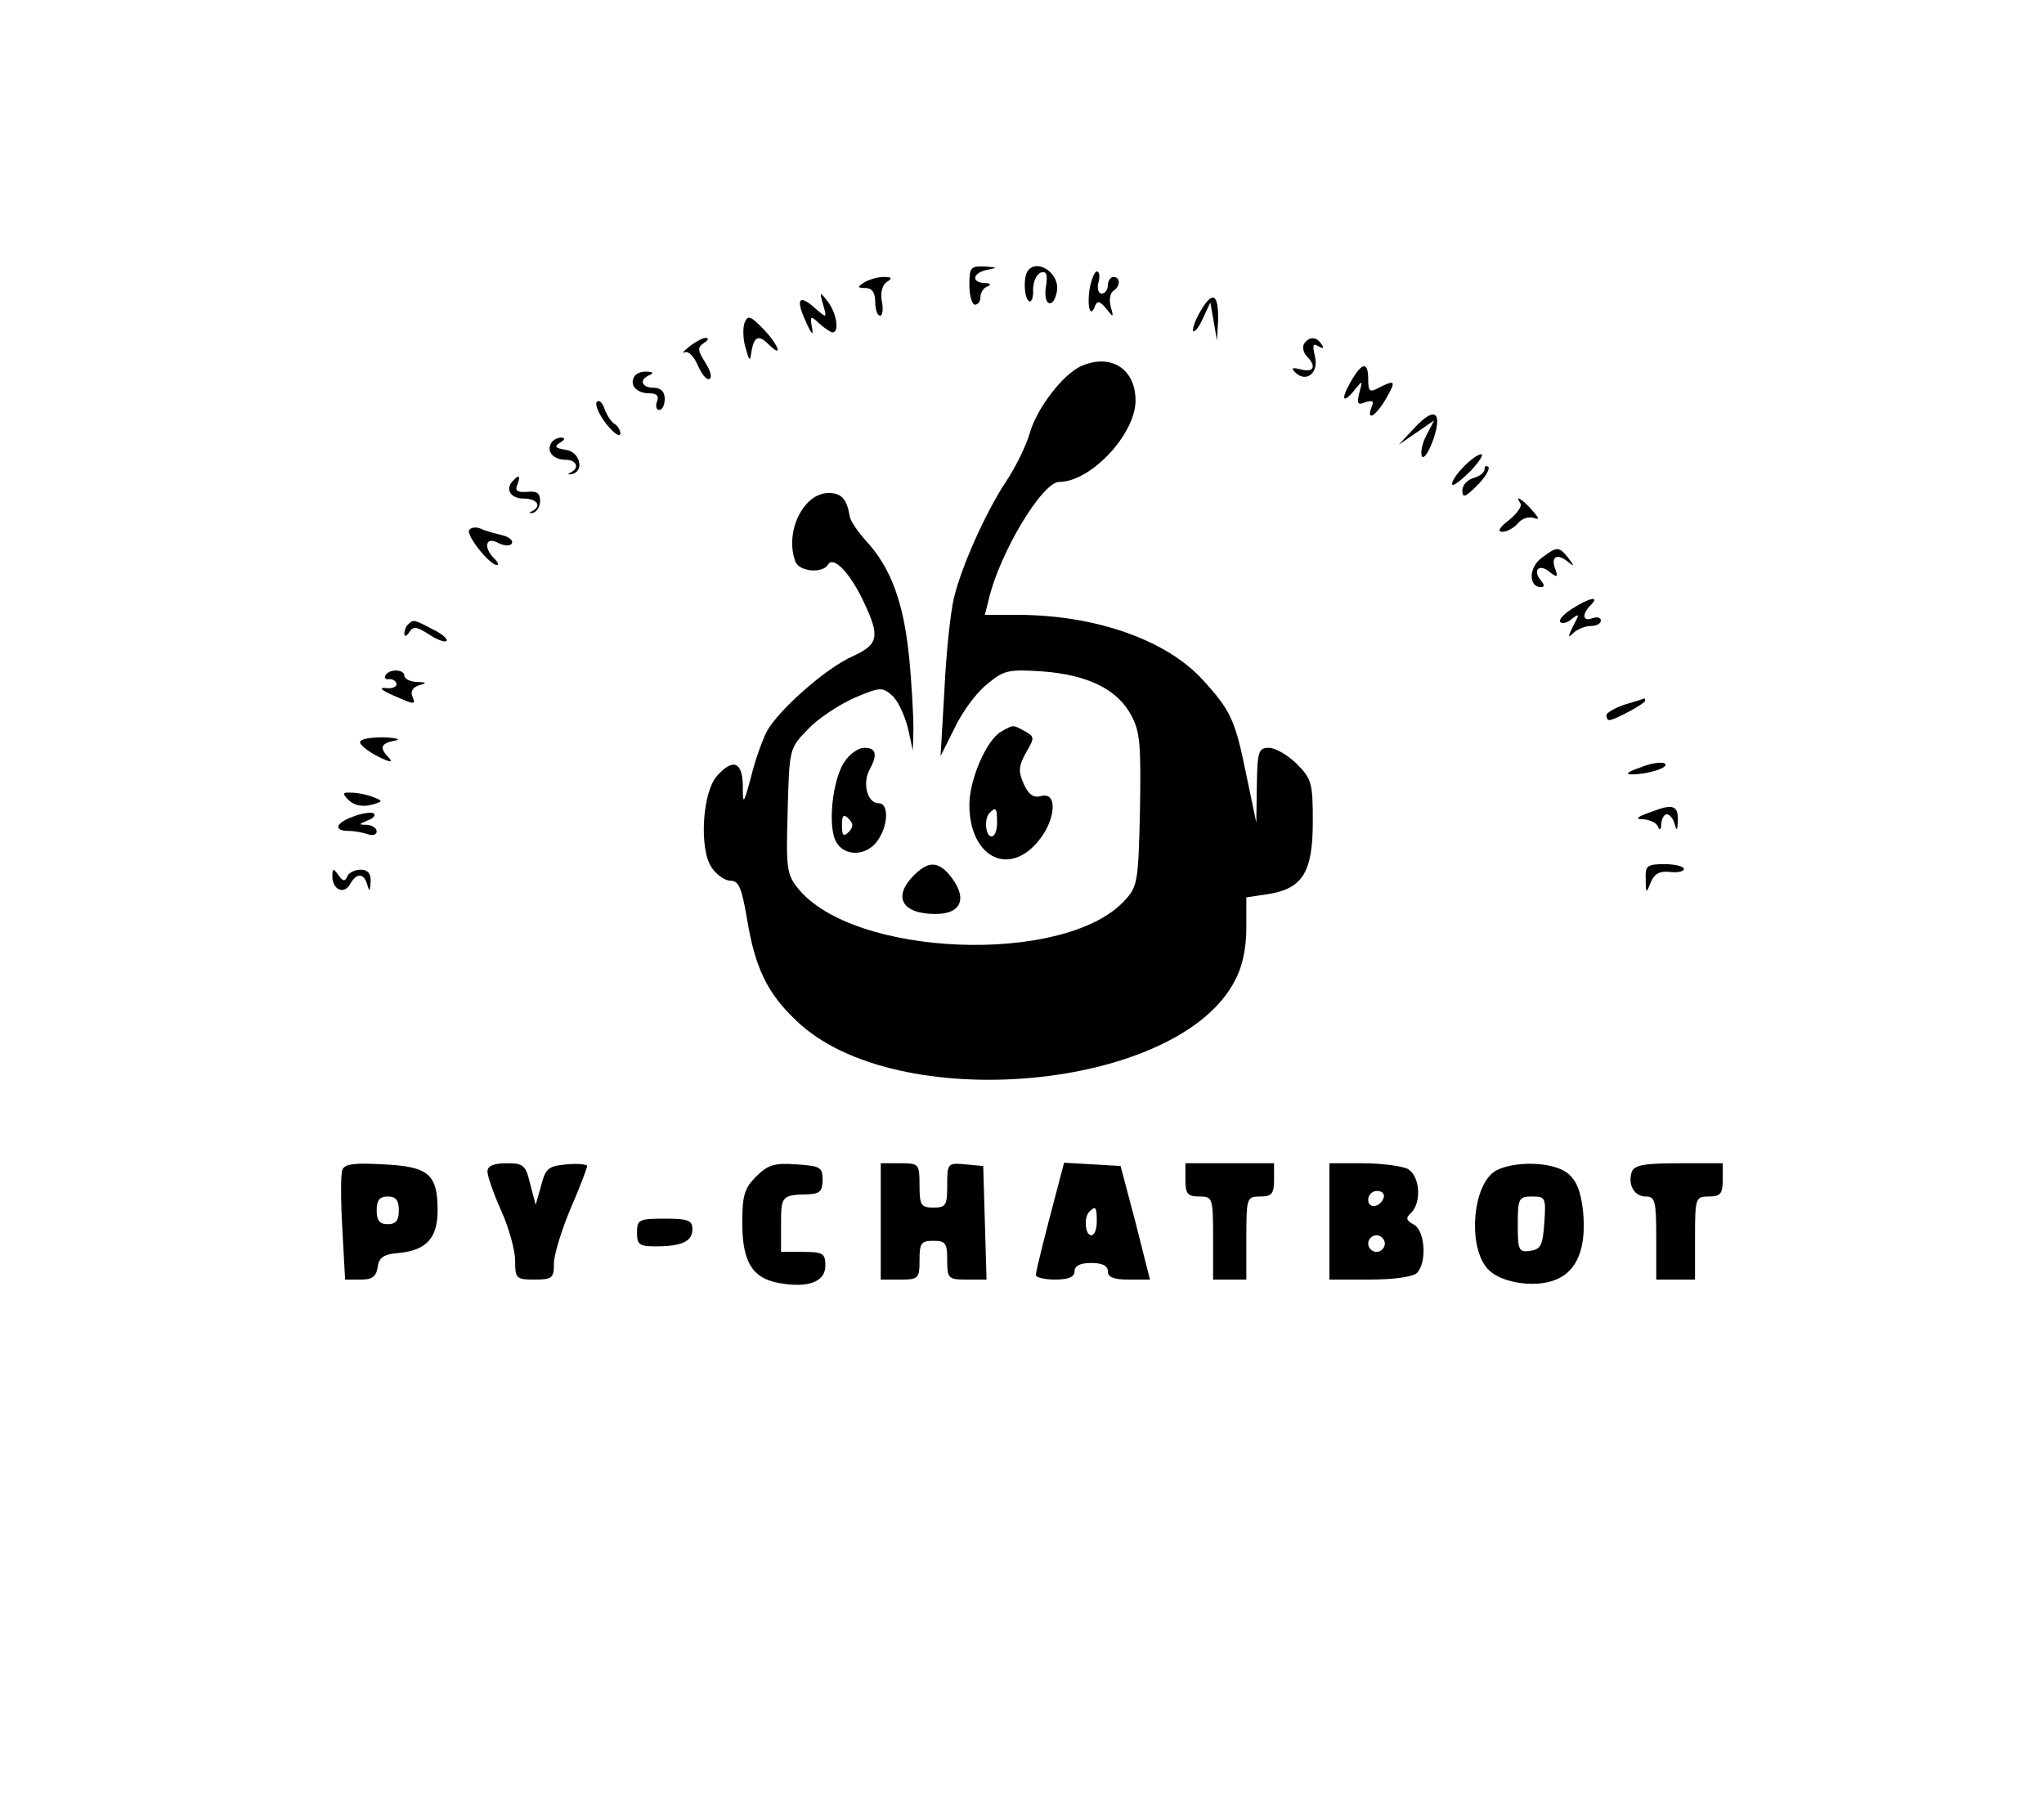 <?xml version="1.0" standalone="no"?>
<!DOCTYPE svg PUBLIC "-//W3C//DTD SVG 20010904//EN"
 "http://www.w3.org/TR/2001/REC-SVG-20010904/DTD/svg10.dtd">
<svg version="1.0" xmlns="http://www.w3.org/2000/svg"
 width="369pt" height="327pt" viewBox="0 0 369 327"
 preserveAspectRatio="xMidYMid meet">

<g transform="translate(0,327) scale(0.1,-0.1)"
fill="#000000" stroke="none">
<path d="M1750 2755 c0 -19 5 -35 10 -35 6 0 10 6 10 14 0 8 6 17 13 19 7 3 5
6 -5 6 -26 1 -22 19 5 24 19 4 18 4 -5 6 -26 1 -28 -2 -28 -34z"/>
<path d="M1857 2783 c-10 -9 -9 -51 1 -57 4 -2 8 7 7 21 0 14 6 28 14 31 10 3
13 -3 9 -27 -5 -33 14 -40 20 -7 6 30 -32 59 -51 39z"/>
<path d="M1967 2748 c-5 -34 2 -53 10 -30 4 10 9 8 20 -5 13 -17 14 -17 8 4
-3 12 -1 24 5 28 13 8 13 25 0 25 -5 0 -10 -7 -10 -15 0 -8 -5 -15 -11 -15 -6
0 -9 9 -6 20 3 11 2 20 -3 20 -4 0 -10 -15 -13 -32z"/>
<path d="M1560 2760 c-13 -8 -12 -10 3 -10 11 0 17 -8 17 -25 0 -14 4 -25 9
-25 4 0 6 12 3 26 -3 16 1 30 9 35 11 7 9 9 -6 9 -11 0 -27 -5 -35 -10z"/>
<path d="M1486 2720 c7 -25 7 -25 -15 -6 -29 26 -35 16 -16 -25 10 -23 14 -26
11 -11 -4 22 -3 23 13 8 10 -9 21 -16 24 -16 13 0 7 36 -9 56 -14 18 -15 18
-8 -6z"/>
<path d="M2167 2708 c-10 -17 -15 -33 -13 -36 3 -2 11 8 18 24 l13 28 6 -34 6
-35 2 37 c1 48 -10 54 -32 16z"/>
<path d="M1344 2687 c-3 -9 -3 -29 2 -45 7 -25 8 -26 11 -4 5 25 13 28 31 10
26 -26 18 -1 -9 27 -24 25 -29 27 -35 12z"/>
<path d="M1244 2644 c-10 -8 -14 -13 -8 -10 7 3 17 -8 24 -24 7 -16 16 -27 21
-24 5 3 1 16 -8 30 -14 22 -14 27 -2 35 8 5 9 9 3 9 -5 0 -19 -7 -30 -16z"/>
<path d="M2354 2649 c-3 -6 -1 -16 5 -22 18 -18 13 -30 -10 -24 -16 4 -19 3
-11 -5 20 -20 43 -1 36 28 -5 21 -4 25 6 19 9 -5 11 -4 6 3 -9 15 -23 15 -32
1z"/>
<path d="M1954 2610 c-33 -13 -82 -76 -95 -122 -7 -24 -26 -62 -42 -86 -36
-54 -81 -153 -95 -212 -6 -25 -14 -99 -17 -165 l-7 -120 25 50 c13 28 39 64
58 79 31 26 38 28 100 24 82 -6 136 -32 161 -79 16 -29 18 -52 16 -171 -3
-130 -4 -138 -28 -164 -108 -117 -491 -102 -590 23 -20 25 -21 37 -18 140 3
112 3 112 37 147 18 19 56 44 83 56 47 20 51 20 69 4 10 -9 22 -35 28 -58 l9
-41 1 40 c0 22 -3 81 -8 131 -10 97 -33 160 -78 208 -15 17 -28 36 -29 44 -5
31 -15 42 -38 42 -46 0 -80 -71 -60 -124 7 -18 49 -22 59 -5 10 16 40 -16 64
-67 30 -63 27 -77 -18 -98 -49 -21 -136 -98 -157 -137 -8 -16 -21 -52 -28 -81
-14 -52 -15 -52 -15 -15 -1 42 -18 48 -46 17 -27 -29 -33 -131 -11 -165 9 -14
25 -25 35 -25 15 0 20 -13 30 -71 14 -85 36 -132 88 -181 179 -174 692 -127
793 73 13 24 20 58 20 93 l0 56 40 6 c62 10 80 40 80 131 0 69 -2 77 -29 104
-16 16 -39 29 -50 29 -19 0 -21 -6 -22 -67 l-1 -68 -18 86 c-20 99 -28 116
-78 171 -65 72 -192 117 -331 118 l-63 0 7 28 c20 85 97 212 127 212 57 0 138
86 138 147 0 56 -43 85 -96 63z"/>
<path d="M2438 2580 c-19 -33 -13 -40 9 -12 13 16 13 15 7 -7 -5 -20 -3 -23
11 -17 13 4 16 2 11 -9 -10 -27 8 -16 26 15 19 33 17 35 -13 20 -16 -9 -19 -7
-19 15 0 33 -11 32 -32 -5z"/>
<path d="M1145 2590 c-9 -15 4 -30 27 -30 14 0 18 -5 14 -15 -3 -8 -1 -15 4
-15 6 0 10 9 10 20 0 13 -7 20 -20 20 -22 0 -27 15 -7 23 7 3 6 6 -5 6 -9 1
-20 -3 -23 -9z"/>
<path d="M1077 2544 c-3 -6 5 -23 18 -40 13 -16 24 -24 25 -17 0 6 -5 15 -11
18 -6 4 -14 16 -18 28 -4 11 -10 16 -14 11z"/>
<path d="M2554 2498 l-29 -31 32 22 32 22 -14 -27 c-8 -15 -11 -32 -8 -38 4
-5 12 8 20 29 18 52 3 62 -33 23z"/>
<path d="M995 2470 c-9 -15 4 -30 26 -30 20 0 26 -15 9 -23 -6 -3 -5 -4 2 -3
24 5 15 41 -11 44 -19 3 -21 6 -10 13 9 5 10 9 2 9 -6 0 -15 -4 -18 -10z"/>
<path d="M2640 2425 c-13 -14 -21 -27 -18 -30 2 -3 17 9 33 25 16 17 24 30 19
30 -6 0 -21 -11 -34 -25z"/>
<path d="M2680 2423 c0 -6 -9 -13 -20 -16 -11 -3 -20 -13 -20 -22 0 -15 5 -13
27 9 14 14 23 29 20 33 -4 3 -7 2 -7 -4z"/>
<path d="M927 2403 c-16 -15 -6 -33 18 -33 25 0 34 -14 15 -23 -6 -3 -5 -4 2
-3 7 2 13 11 13 22 0 14 -6 18 -24 16 -17 -1 -22 2 -17 13 6 16 3 19 -7 8z"/>
<path d="M2745 2361 c3 -5 -7 -19 -21 -30 -18 -14 -21 -21 -12 -21 9 0 21 7
28 15 7 9 20 13 29 10 11 -4 10 -1 -4 15 -19 21 -31 27 -20 11z"/>
<path d="M847 2313 c-6 -9 37 -63 50 -63 4 0 2 5 -5 12 -20 20 -15 40 7 28 12
-6 22 -6 25 -1 3 5 -5 12 -18 15 -13 3 -31 8 -39 12 -8 3 -17 2 -20 -3z"/>
<path d="M2782 2262 c-23 -18 -22 -52 0 -52 7 0 6 5 -1 13 -15 19 -1 30 17 14
13 -10 15 -9 10 5 -9 22 2 30 21 15 14 -11 14 -10 2 6 -17 21 -20 21 -49 -1z"/>
<path d="M2838 2171 c-16 -10 -25 -21 -21 -24 3 -4 13 -1 21 6 13 10 14 9 2
-13 -10 -21 -10 -23 1 -12 7 6 21 12 31 12 10 0 18 4 18 10 0 5 -7 7 -15 4
-18 -7 -20 7 -3 24 17 17 -3 13 -34 -7z"/>
<path d="M737 2143 c-4 -3 -7 -11 -7 -17 0 -6 4 -5 9 3 7 11 13 10 35 -4 15
-10 29 -15 32 -12 3 3 -8 13 -25 21 -34 18 -35 18 -44 9z"/>
<path d="M696 2051 c-3 -5 0 -8 7 -7 6 0 12 -3 13 -9 0 -5 -9 -9 -20 -7 -13 1
-7 -4 13 -13 41 -18 42 -18 35 -1 -3 8 2 16 13 19 14 4 14 5 -4 6 -13 0 -23 6
-23 11 0 12 -27 13 -34 1z"/>
<path d="M2933 1998 c-18 -6 -33 -15 -33 -19 0 -5 2 -9 5 -9 10 0 65 30 65 35
0 3 -1 5 -2 4 -2 -1 -18 -6 -35 -11z"/>
<path d="M1807 1949 c-26 -15 -57 -86 -57 -132 0 -93 70 -131 124 -66 32 38
36 90 6 82 -14 -4 -23 2 -32 22 -10 23 -9 32 4 56 16 27 16 29 -2 39 -22 12
-20 12 -43 -1z m-7 -164 c0 -14 -4 -25 -10 -25 -11 0 -14 33 -3 43 11 11 13 8
13 -18z"/>
<path d="M650 1930 c0 -5 15 -17 33 -26 20 -10 27 -11 20 -3 -19 19 -16 27 10
32 12 2 3 5 -20 6 -24 0 -43 -3 -43 -9z"/>
<path d="M1524 1894 c-21 -32 -30 -114 -15 -143 15 -28 55 -27 75 1 20 28 21
68 2 68 -20 0 -29 35 -17 59 16 29 13 41 -9 41 -11 0 -27 -12 -36 -26z m8
-126 c-9 -9 -12 -7 -12 12 0 19 3 21 12 12 9 -9 9 -15 0 -24z"/>
<path d="M2960 1884 c-21 -7 -27 -12 -15 -12 31 0 71 13 60 20 -6 3 -26 0 -45
-8z"/>
<path d="M630 1825 c10 -9 24 -12 40 -8 22 6 22 7 4 14 -10 4 -28 8 -39 8 -17
1 -18 -1 -5 -14z"/>
<path d="M2980 1804 c-26 -9 -29 -13 -13 -13 12 -1 24 -7 26 -13 3 -8 6 -6 6
5 1 9 5 17 10 17 5 0 12 -8 14 -17 4 -14 5 -13 6 4 1 29 -8 33 -49 17z"/>
<path d="M638 1796 c-32 -11 -37 -26 -9 -26 11 0 26 -3 35 -6 9 -3 16 -1 16 5
0 6 -8 11 -17 12 -16 0 -16 1 1 8 11 4 15 10 10 13 -5 2 -21 0 -36 -6z"/>
<path d="M1650 1690 c-39 -39 -22 -70 39 -70 49 0 59 31 23 73 -20 22 -37 22
-62 -3z"/>
<path d="M2971 1683 c0 -26 1 -27 9 -6 6 15 16 21 34 19 14 -2 26 1 26 5 0 5
-16 9 -35 9 -32 0 -35 -3 -34 -27z"/>
<path d="M600 1688 c0 -24 21 -34 32 -14 12 21 25 20 31 -1 4 -14 5 -12 6 5 1
15 -5 22 -18 22 -11 0 -22 -6 -24 -12 -4 -10 -8 -9 -16 2 -9 13 -11 13 -11 -2z"/>
<path d="M618 1158 c-3 -7 -3 -55 0 -106 l5 -92 28 0 c21 0 28 5 31 23 2 17
11 23 38 25 50 5 70 27 70 77 0 65 -16 79 -97 83 -53 3 -71 1 -75 -10z m102
-73 c0 -18 -5 -25 -20 -25 -15 0 -20 7 -20 25 0 18 5 25 20 25 15 0 20 -7 20
-25z"/>
<path d="M880 1155 c0 -8 11 -40 25 -71 14 -31 25 -72 25 -90 0 -32 2 -34 35
-34 32 0 35 3 35 29 0 16 14 61 30 99 17 39 30 74 30 77 0 3 -17 5 -37 3 -33
-3 -38 -7 -46 -38 l-10 -35 -10 38 c-8 34 -12 37 -43 37 -23 0 -34 -5 -34 -15z"/>
<path d="M1365 1146 c-21 -21 -25 -34 -25 -83 0 -71 18 -100 65 -109 54 -10
85 2 85 31 0 22 -4 25 -40 25 l-40 0 0 50 c0 51 1 53 50 54 20 1 25 6 25 26 0
23 -4 25 -47 28 -40 3 -52 -1 -73 -22z"/>
<path d="M1590 1065 l0 -105 35 0 c33 0 35 2 35 35 0 31 3 35 25 35 22 0 25
-4 25 -35 0 -33 2 -35 35 -35 l36 0 -3 103 -3 102 -32 3 c-32 3 -33 2 -33 -37
0 -37 -2 -41 -25 -41 -22 0 -25 4 -25 40 0 39 -1 40 -35 40 l-35 0 0 -105z"/>
<path d="M1911 1133 c-26 -98 -41 -158 -41 -165 0 -4 16 -8 35 -8 24 0 35 5
35 15 0 10 10 15 30 15 20 0 30 -5 30 -15 0 -11 11 -15 38 -15 l38 0 -26 103
-27 102 -51 3 -51 3 -10 -38z m69 -68 c0 -14 -4 -25 -10 -25 -11 0 -14 33 -3
43 11 11 13 8 13 -18z"/>
<path d="M2140 1140 c0 -25 4 -30 25 -30 24 0 25 -2 25 -75 l0 -75 30 0 30 0
0 75 c0 73 1 75 25 75 21 0 25 5 25 30 l0 30 -80 0 -80 0 0 -30z"/>
<path d="M2400 1065 l0 -105 73 0 c43 0 78 5 85 12 18 18 15 75 -5 87 -15 8
-16 12 -5 22 19 20 15 67 -7 79 -11 5 -47 10 -80 10 l-61 0 0 -105z m98 43
c-6 -18 -28 -21 -28 -4 0 9 7 16 16 16 9 0 14 -5 12 -12z m2 -83 c0 -8 -7 -15
-15 -15 -8 0 -15 7 -15 15 0 8 7 15 15 15 8 0 15 -7 15 -15z"/>
<path d="M2703 1158 c-46 -22 -55 -145 -14 -182 25 -23 85 -31 120 -16 38 15
55 57 49 122 -4 38 -12 57 -28 70 -25 20 -91 23 -127 6z m85 -95 c-3 -41 -6
-48 -25 -51 -21 -3 -23 0 -23 47 0 48 2 51 26 51 24 0 25 -2 22 -47z"/>
<path d="M2946 1155 c-8 -23 4 -45 25 -45 17 0 19 -8 19 -75 l0 -75 35 0 35 0
0 75 c0 73 1 75 25 75 21 0 25 5 25 30 l0 30 -79 0 c-61 0 -80 -3 -85 -15z"/>
<path d="M1150 1045 c0 -22 4 -25 34 -25 47 0 66 9 66 31 0 16 -8 19 -50 19
-47 0 -50 -2 -50 -25z"/>
</g>
</svg>
